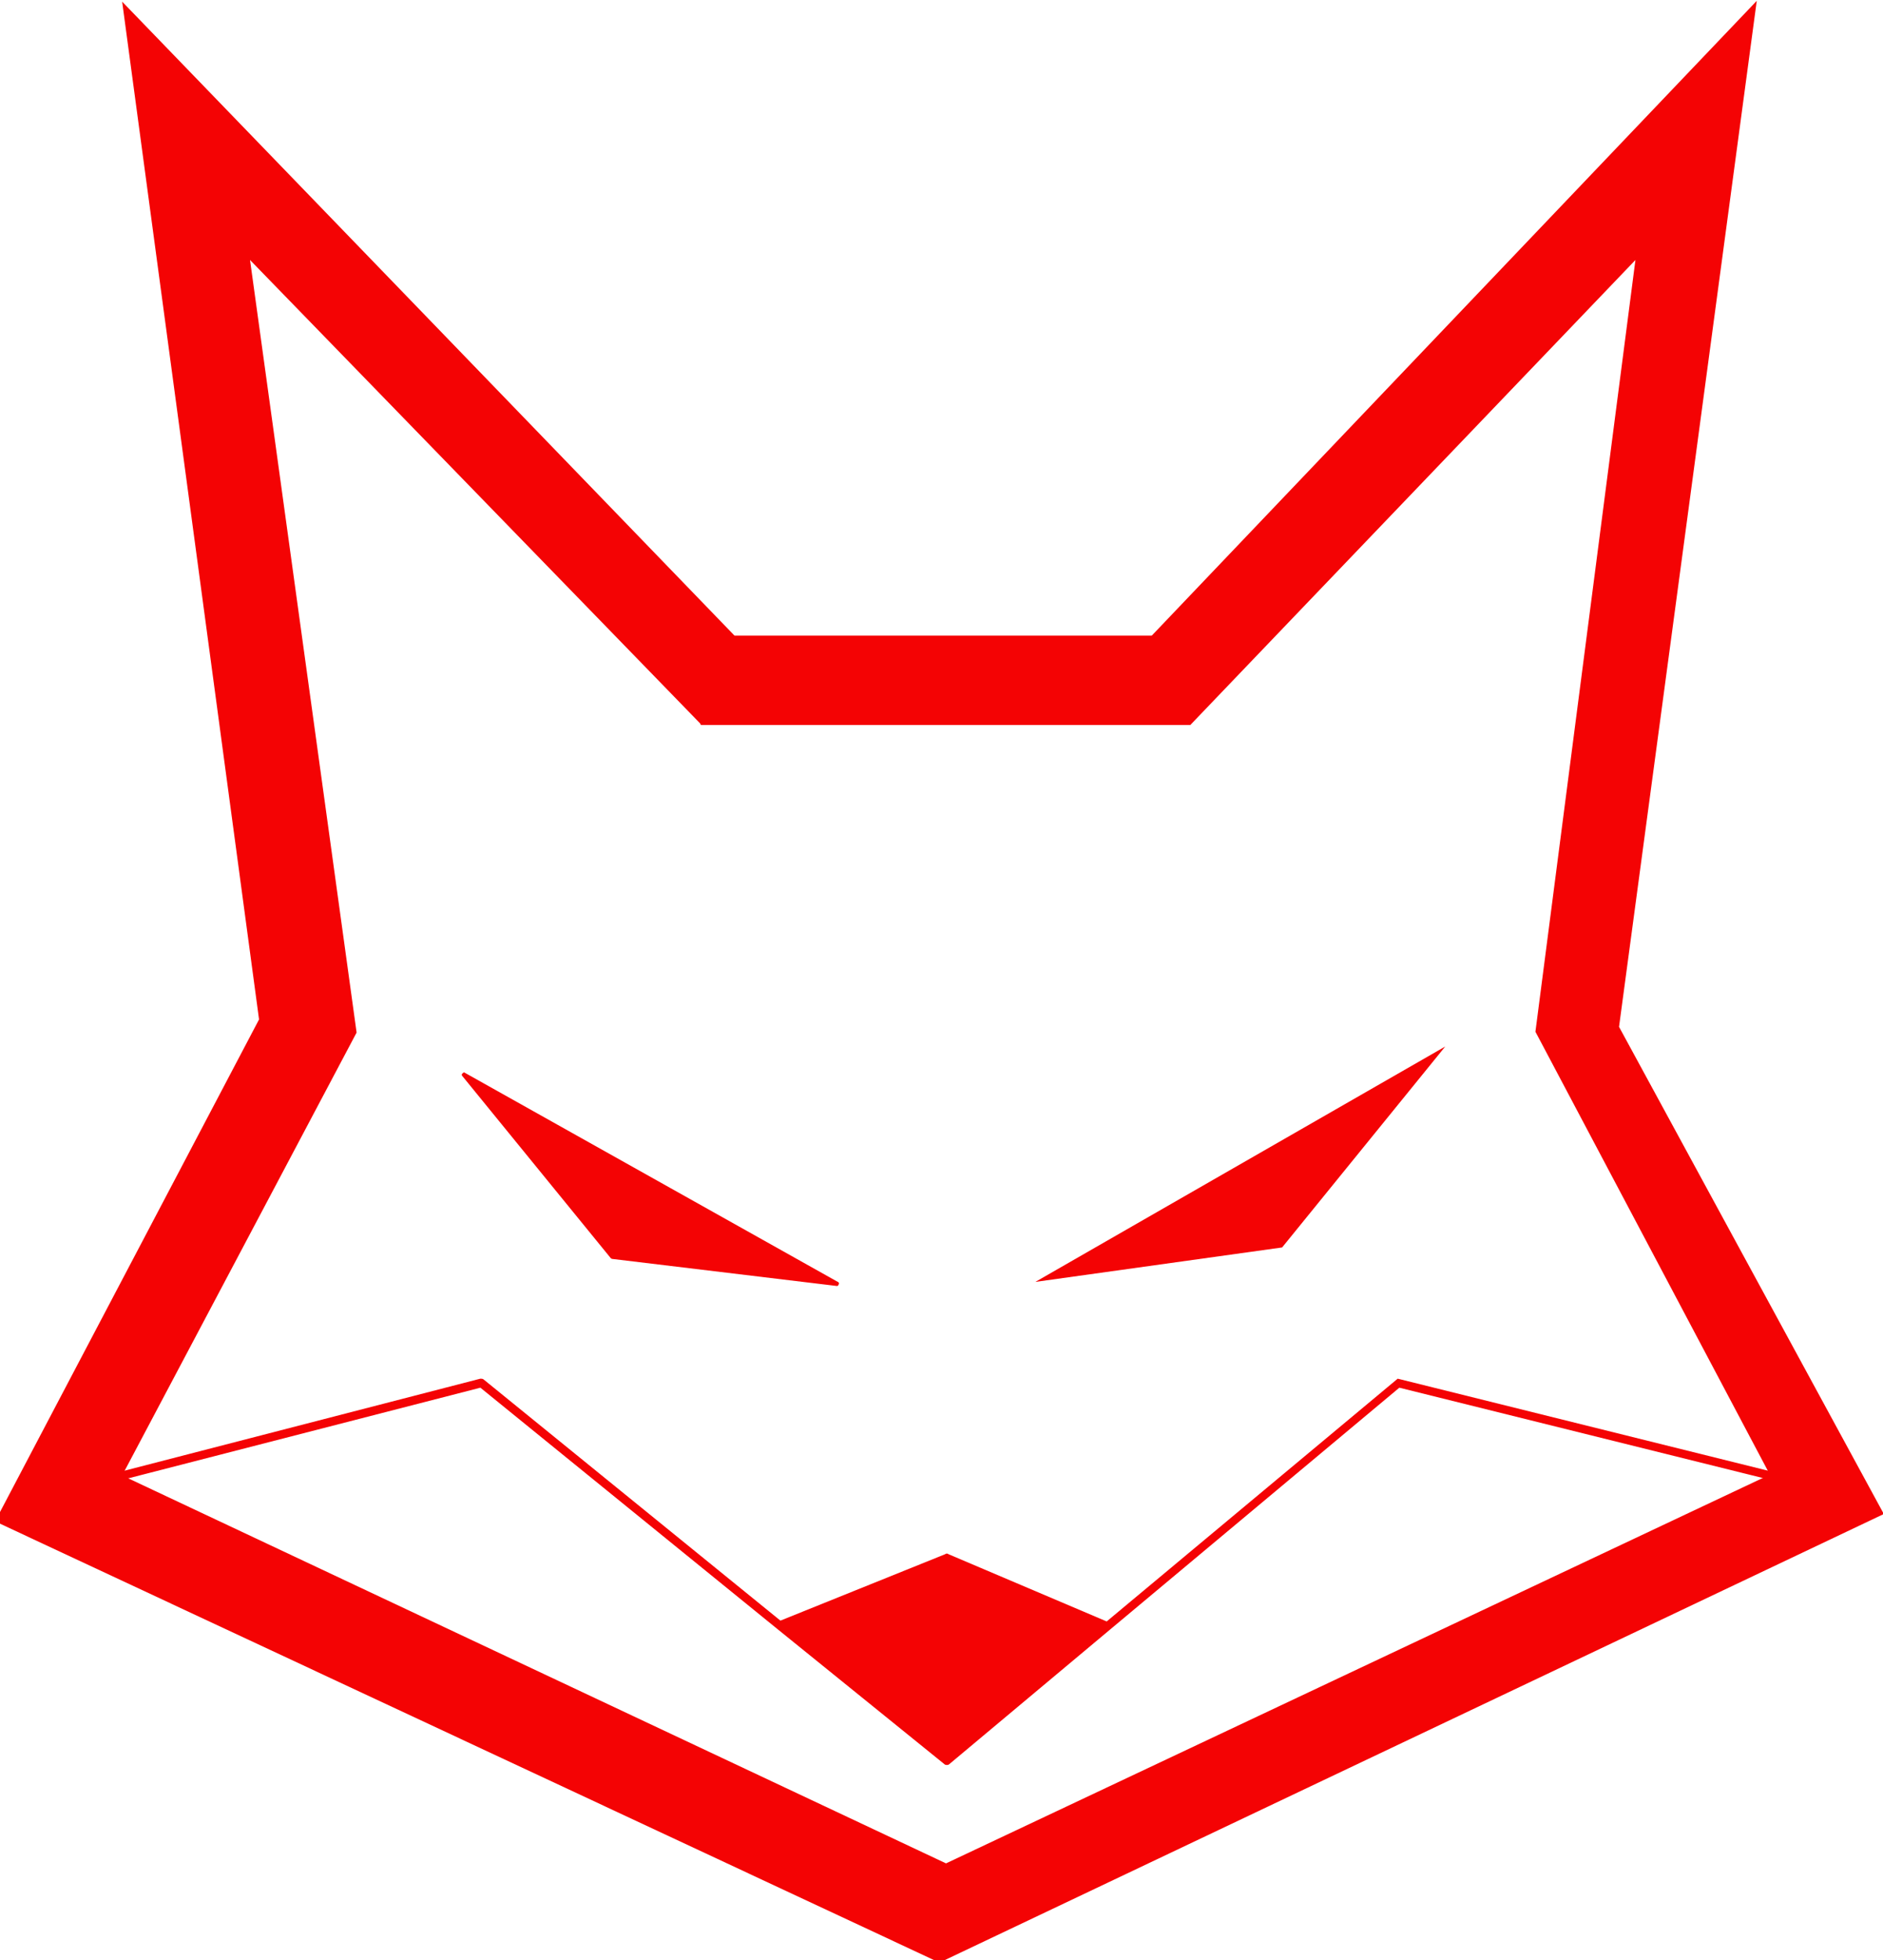 <?xml version="1.0" encoding="utf-8"?>
<!-- Generator: Adobe Illustrator 22.0.1, SVG Export Plug-In . SVG Version: 6.00 Build 0)  -->
<svg version="1.1" id="Слой_2_1_" xmlns="http://www.w3.org/2000/svg" xmlns:xlink="http://www.w3.org/1999/xlink" x="0px"
	 y="0px" viewBox="0 0 229.7 239" style="enable-background:new 0 0 229.7 239;" xml:space="preserve">
<style type="text/css">
	.st0{fill:none;}
	.st1{fill:#F40304;}
</style>
<g>
	<path class="st0" d="M187.9,125.8l28.8,54.3l-46.1-11.5l-35.5,29.7l-19.6-8.3l-20.4,8.2l-36.4-29.6l-44.5,11.5L43,125.8L29.8,30.3
		l56,57.6h59.3l55.2-57.6L187.9,125.8z M156.1,151.6l18.1-22.2l-45.4,26L156.1,151.6z"/>
</g>
<g>
	<polygon class="st0" points="135.1,198.3 170.6,168.6 216.7,180.1 115.5,227.8 14.2,180.1 58.7,168.6 95.1,198.2 115.5,214.7 	"/>
</g>
<path class="st1" d="M197.5,125.2L214.3,0.1l-73.8,77.4H89.6L14.9,0.2l16.7,124.1l-32.2,61.2l115.2,53.8l115.2-54.7L197.5,125.2z
	 M43.5,125.9l-13-94.2l54.9,56.5l0.1,0.2h59.7l54.3-56.7l-12.2,94.1l28.6,54l-100.5,47.4L14.9,179.9L43.5,125.9z"/>
<path class="st1" d="M170.5,168.1L135,197.7l-19.3-8.2c-0.1-0.1-0.3-0.1-0.4,0l-20.1,8.1L59,168.2c-0.1-0.1-0.3-0.1-0.4-0.1
	l-44.5,11.5c-0.3,0.1-0.4,0.3-0.4,0.6c0.1,0.3,0.3,0.4,0.6,0.4l44.3-11.4l36.2,29.4c0,0,0,0,0,0c0,0,0,0,0,0l20.4,16.5
	c0.1,0.1,0.2,0.1,0.3,0.1c0.1,0,0.2,0,0.3-0.1l19.6-16.4l35.3-29.5l45.9,11.4l0.2-1L170.5,168.1z"/>
<polygon class="st1" points="126.3,156.3 156.4,152.1 176.3,127.6 "/>
<path class="st1" d="M102.2,156.3l-45.5-25.5c-0.1-0.1-0.2,0-0.3,0.1c-0.1,0.1-0.1,0.2,0,0.3l18.1,22.2c0,0,0.1,0.1,0.2,0.1
	l27.4,3.3c0,0,0,0,0,0c0.1,0,0.2-0.1,0.2-0.2C102.4,156.5,102.3,156.3,102.2,156.3z"/>
</svg>
